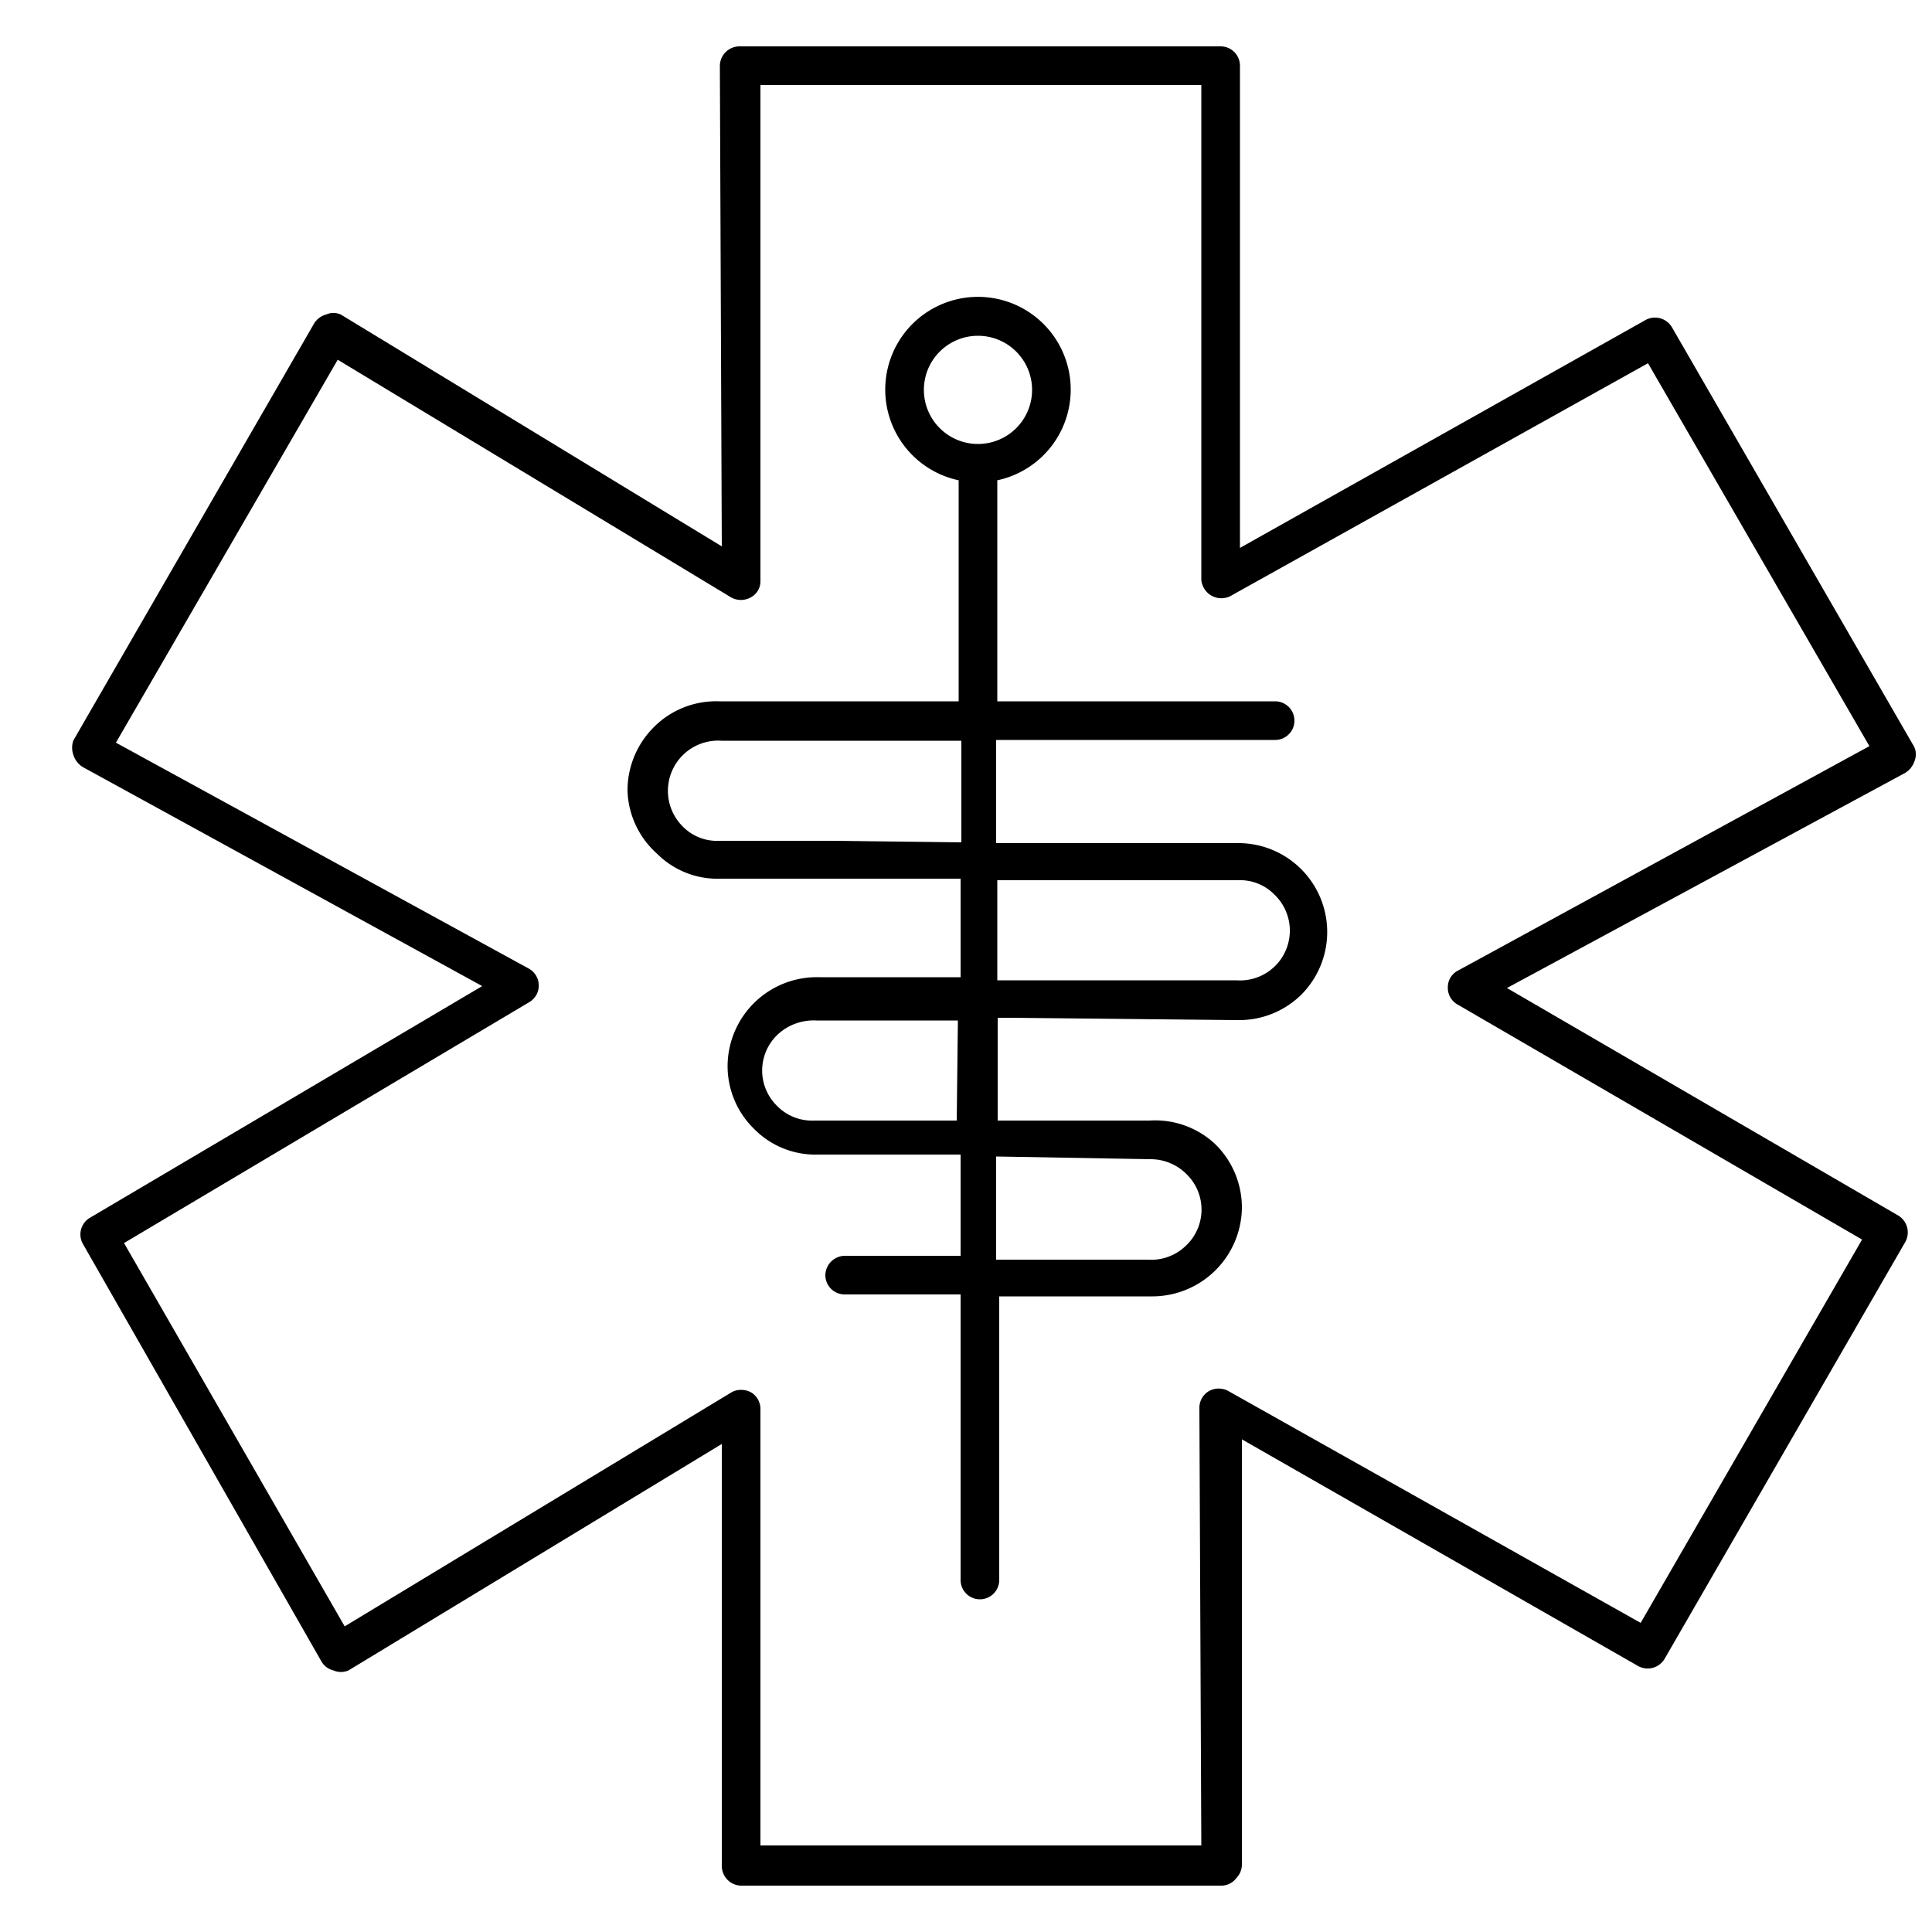 <svg id="ICONS" xmlns="http://www.w3.org/2000/svg" viewBox="0 0 50 50"><path d="M49.5,19.26,43.27,8.47a.51.51,0,0,0-.68-.19l-10.5,5.9V1.7a.5.5,0,0,0-.5-.5H19.13a.51.51,0,0,0-.5.5l.05,12.44-9.86-6a.46.46,0,0,0-.38,0,.52.52,0,0,0-.31.23L1.9,19.16a.56.56,0,0,0,0,.38.57.57,0,0,0,.24.31l10.34,5.67-10.16,6a.5.5,0,0,0-.17.68L8.32,43a.48.48,0,0,0,.31.23.49.49,0,0,0,.39,0l9.66-5.86V48.3a.51.51,0,0,0,.5.5h0l12.4,0A.49.49,0,0,0,32,48.6a.5.5,0,0,0,.14-.35l0-11L42.4,43.12a.51.51,0,0,0,.68-.19l6.23-10.79a.51.51,0,0,0-.18-.68L39,25.57,49.31,20a.57.57,0,0,0,.24-.31A.46.46,0,0,0,49.5,19.26ZM37.73,25.12a.48.48,0,0,0-.26.43.49.49,0,0,0,.24.44l10.48,6.09L42.46,42,31.79,36a.52.52,0,0,0-.5,0,.5.5,0,0,0-.25.43l.05,11.33-11.41,0V36.47a.5.5,0,0,0-.25-.44.54.54,0,0,0-.25-.06.48.48,0,0,0-.26.07l-10,6.05L3.21,32.17l10.48-6.23a.5.5,0,0,0,0-.87L3,19.22,8.74,9.31l10.18,6.15a.52.52,0,0,0,.51,0,.47.47,0,0,0,.25-.43l0-12.83H31.09V15a.52.52,0,0,0,.8.4l10.76-6,5.73,9.91Z"/><path d="M32,21.82l-6.22,0V19.15H33a.5.5,0,0,0,.5-.5.5.5,0,0,0-.5-.5H25.81V12.43a2.4,2.4,0,1,0-1,0v5.72h-6.2a2.27,2.27,0,0,0-1.68.66,2.31,2.31,0,0,0-.69,1.66A2.28,2.28,0,0,0,17,22.09a2.21,2.21,0,0,0,1.65.65l2.89,0,3.32,0v2.55l-1.51,0h0l-2.14,0a2.31,2.31,0,0,0-2.38,2.3,2.27,2.27,0,0,0,.69,1.63,2.22,2.22,0,0,0,1.65.66l3.69,0v2.62l-3,0h0a.51.51,0,0,0-.5.5.5.5,0,0,0,.5.5l3,0v7.39a.5.5,0,0,0,.5.5.5.5,0,0,0,.5-.5V33.55l3.9,0h.07a2.32,2.32,0,0,0,2.31-2.31,2.3,2.3,0,0,0-.69-1.63A2.27,2.27,0,0,0,29.75,29l-1.93,0v0h-2V26.34h.36l5.82.06h.08a2.29,2.29,0,0,0,1.6-.66A2.3,2.3,0,0,0,32,21.82ZM23.91,10.09a1.4,1.4,0,1,1,1.4,1.4A1.4,1.4,0,0,1,23.91,10.09ZM21.59,21.76h0l-2.39,0h-.58a1.24,1.24,0,0,1-.95-.37,1.3,1.3,0,0,1,1-2.22h6.21v2.63ZM29.76,30a1.31,1.31,0,0,1,.94.38,1.28,1.28,0,0,1,0,1.85,1.29,1.29,0,0,1-1,.37l-3.92,0V29.93Zm-5-1-3.7,0a1.26,1.26,0,0,1-.94-.37,1.28,1.28,0,0,1,0-1.85,1.36,1.36,0,0,1,1-.37l3.67,0Zm5.92-2.53v0ZM33,25a1.29,1.29,0,0,1-1,.37H30.64l-4.54,0h-.29V22.78l6.23,0a1.24,1.24,0,0,1,.94.37A1.29,1.29,0,0,1,33,25Z"/><line x1="30.73" y1="25.89" x2="30.73" y2="26.39"/></svg>